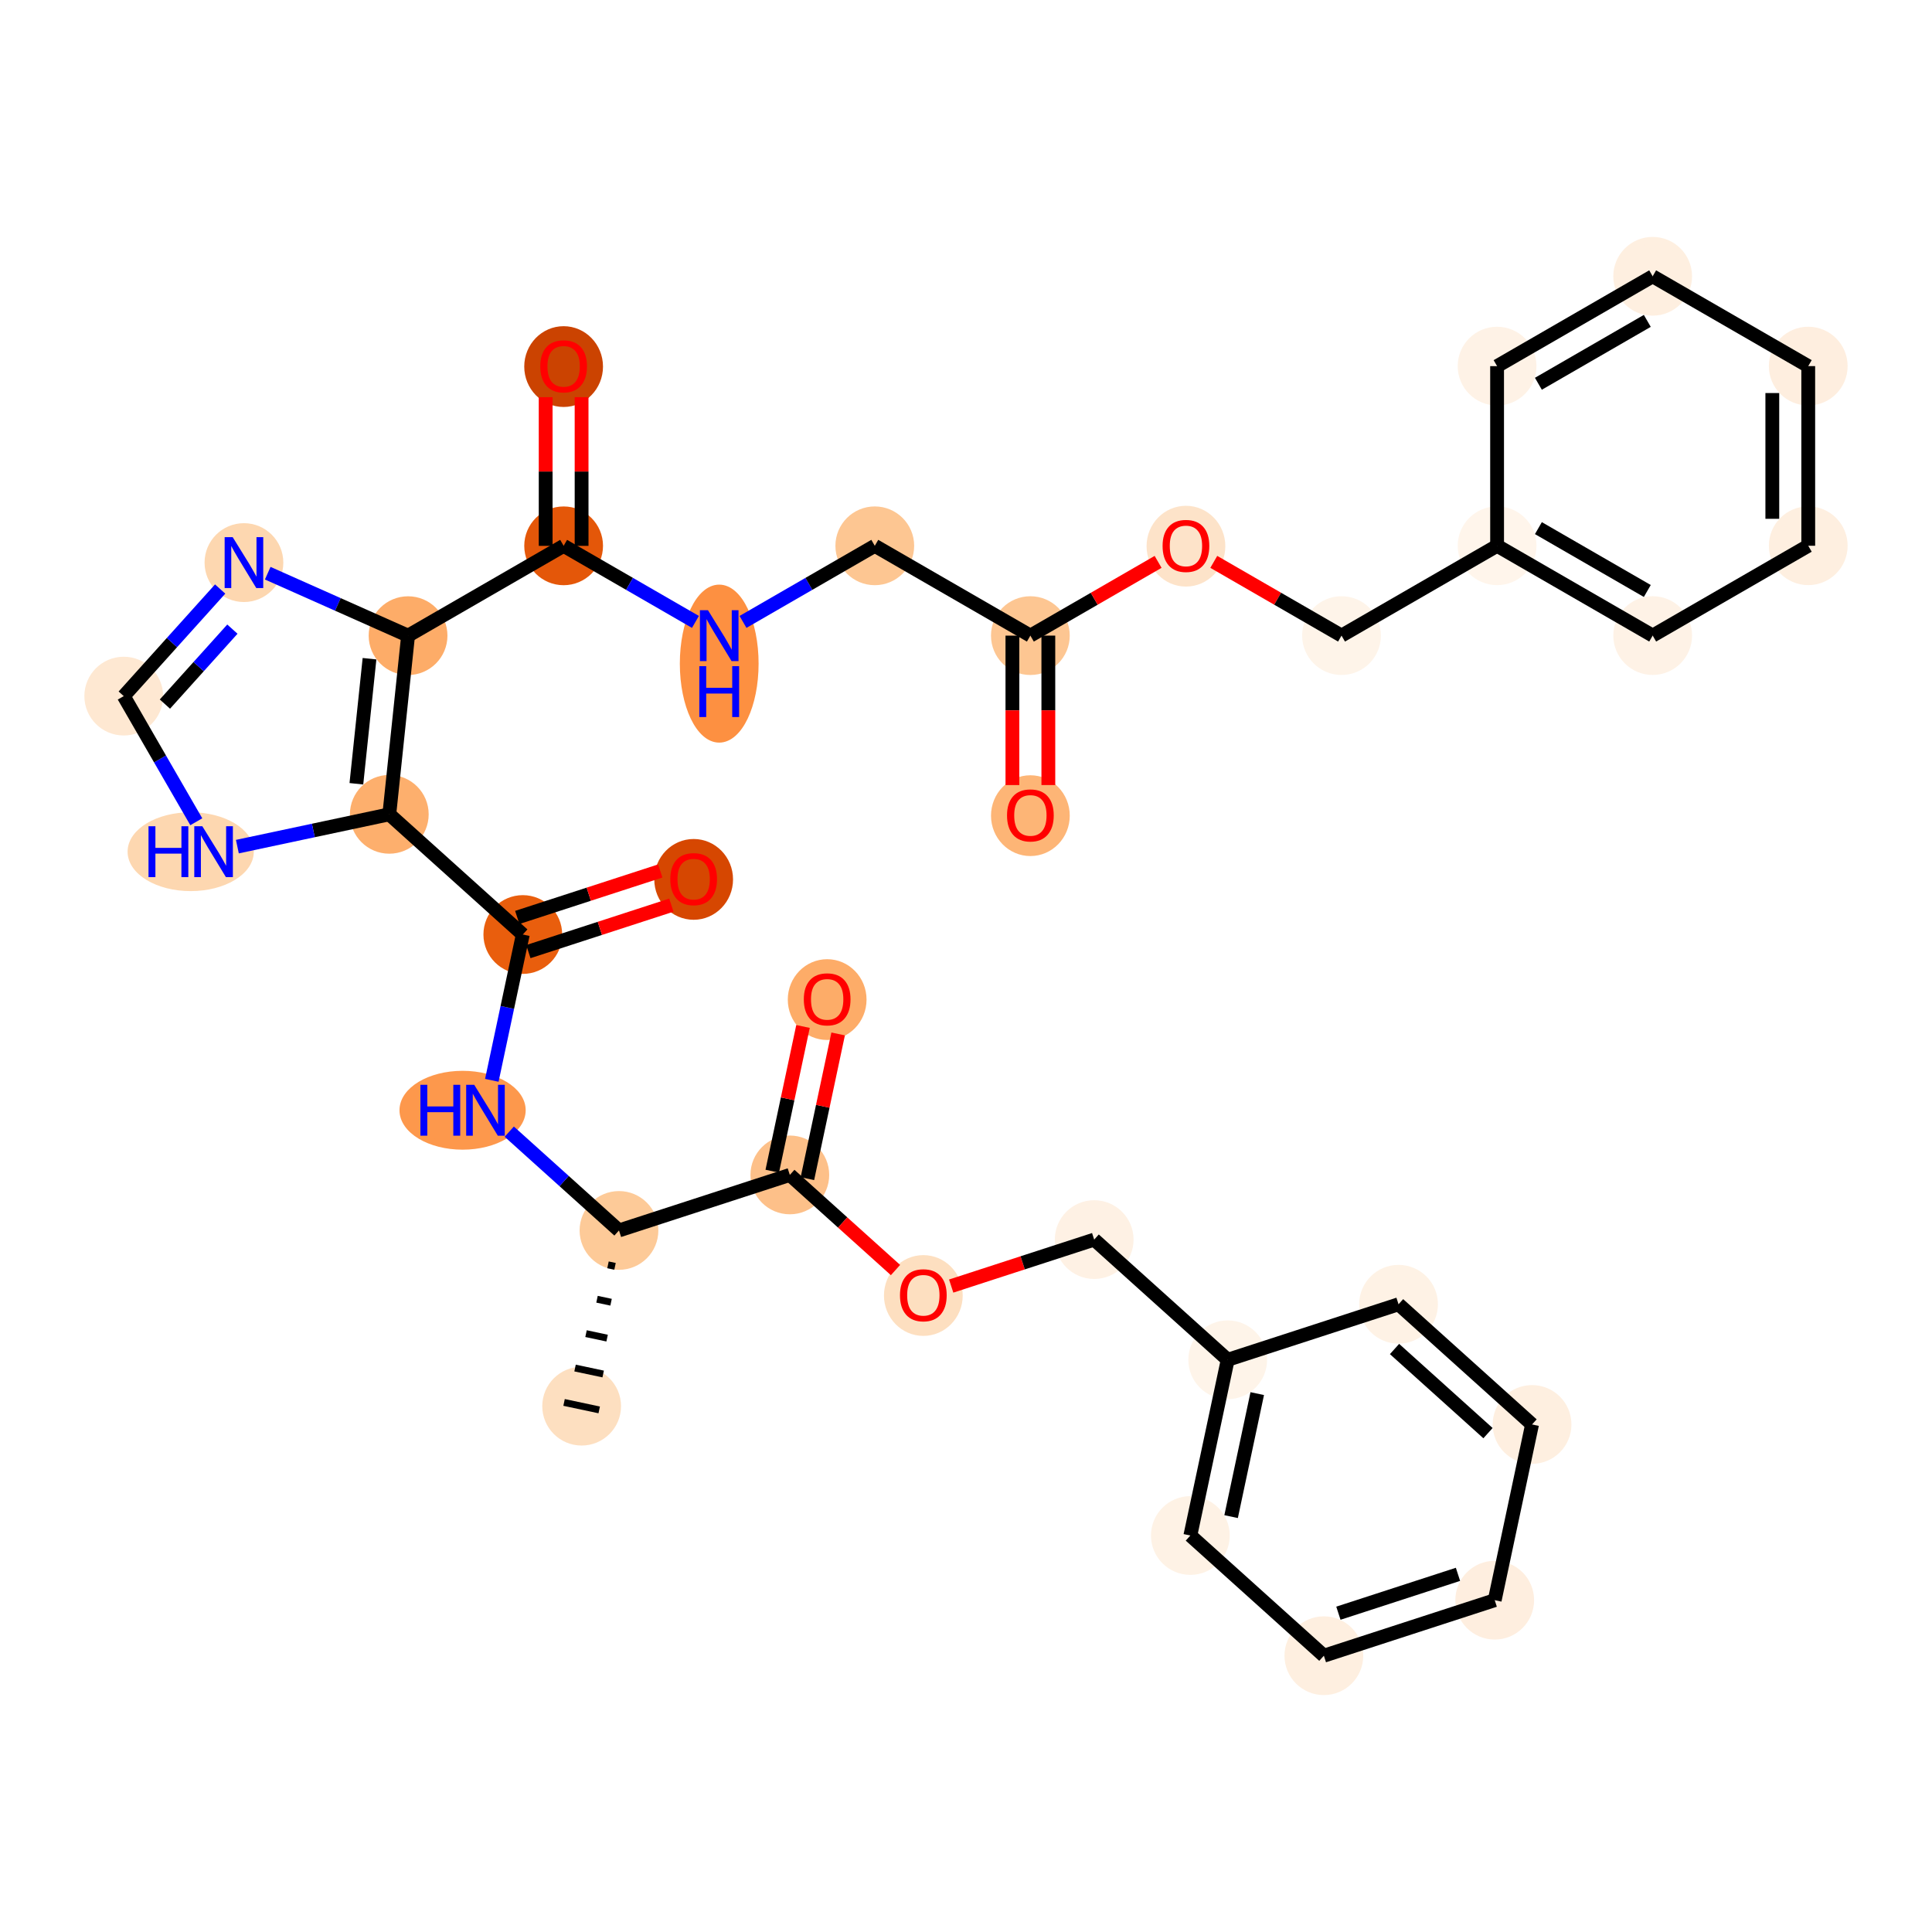 <?xml version='1.0' encoding='iso-8859-1'?>
<svg version='1.1' baseProfile='full'
              xmlns='http://www.w3.org/2000/svg'
                      xmlns:rdkit='http://www.rdkit.org/xml'
                      xmlns:xlink='http://www.w3.org/1999/xlink'
                  xml:space='preserve'
width='280px' height='280px' viewBox='0 0 280 280'>
<!-- END OF HEADER -->
<rect style='opacity:1.0;fill:#FFFFFF;stroke:none' width='280' height='280' x='0' y='0'> </rect>
<ellipse cx='84.296' cy='203.792' rx='5.207' ry='5.207'  style='fill:#FDDFC0;fill-rule:evenodd;stroke:#FDDFC0;stroke-width:1.0px;stroke-linecap:butt;stroke-linejoin:miter;stroke-opacity:1' />
<ellipse cx='89.707' cy='178.325' rx='5.207' ry='5.207'  style='fill:#FDCA98;fill-rule:evenodd;stroke:#FDCA98;stroke-width:1.0px;stroke-linecap:butt;stroke-linejoin:miter;stroke-opacity:1' />
<ellipse cx='67.041' cy='160.905' rx='8.645' ry='5.214'  style='fill:#FD984C;fill-rule:evenodd;stroke:#FD984C;stroke-width:1.0px;stroke-linecap:butt;stroke-linejoin:miter;stroke-opacity:1' />
<ellipse cx='75.769' cy='135.438' rx='5.207' ry='5.207'  style='fill:#E95E0D;fill-rule:evenodd;stroke:#E95E0D;stroke-width:1.0px;stroke-linecap:butt;stroke-linejoin:miter;stroke-opacity:1' />
<ellipse cx='100.53' cy='127.448' rx='5.207' ry='5.354'  style='fill:#D64701;fill-rule:evenodd;stroke:#D64701;stroke-width:1.0px;stroke-linecap:butt;stroke-linejoin:miter;stroke-opacity:1' />
<ellipse cx='56.42' cy='118.018' rx='5.207' ry='5.207'  style='fill:#FDAF6D;fill-rule:evenodd;stroke:#FDAF6D;stroke-width:1.0px;stroke-linecap:butt;stroke-linejoin:miter;stroke-opacity:1' />
<ellipse cx='27.637' cy='123.433' rx='8.645' ry='5.214'  style='fill:#FDD7B0;fill-rule:evenodd;stroke:#FDD7B0;stroke-width:1.0px;stroke-linecap:butt;stroke-linejoin:miter;stroke-opacity:1' />
<ellipse cx='17.934' cy='100.886' rx='5.207' ry='5.207'  style='fill:#FEE8D2;fill-rule:evenodd;stroke:#FEE8D2;stroke-width:1.0px;stroke-linecap:butt;stroke-linejoin:miter;stroke-opacity:1' />
<ellipse cx='35.354' cy='81.537' rx='5.207' ry='5.214'  style='fill:#FDD7B0;fill-rule:evenodd;stroke:#FDD7B0;stroke-width:1.0px;stroke-linecap:butt;stroke-linejoin:miter;stroke-opacity:1' />
<ellipse cx='59.14' cy='92.125' rx='5.207' ry='5.207'  style='fill:#FDAC68;fill-rule:evenodd;stroke:#FDAC68;stroke-width:1.0px;stroke-linecap:butt;stroke-linejoin:miter;stroke-opacity:1' />
<ellipse cx='81.686' cy='79.106' rx='5.207' ry='5.207'  style='fill:#E45709;fill-rule:evenodd;stroke:#E45709;stroke-width:1.0px;stroke-linecap:butt;stroke-linejoin:miter;stroke-opacity:1' />
<ellipse cx='81.684' cy='53.128' rx='5.207' ry='5.354'  style='fill:#CB4301;fill-rule:evenodd;stroke:#CB4301;stroke-width:1.0px;stroke-linecap:butt;stroke-linejoin:miter;stroke-opacity:1' />
<ellipse cx='104.234' cy='96.177' rx='5.207' ry='10.949'  style='fill:#FD9041;fill-rule:evenodd;stroke:#FD9041;stroke-width:1.0px;stroke-linecap:butt;stroke-linejoin:miter;stroke-opacity:1' />
<ellipse cx='126.781' cy='79.103' rx='5.207' ry='5.207'  style='fill:#FDC692;fill-rule:evenodd;stroke:#FDC692;stroke-width:1.0px;stroke-linecap:butt;stroke-linejoin:miter;stroke-opacity:1' />
<ellipse cx='149.329' cy='92.119' rx='5.207' ry='5.207'  style='fill:#FDC692;fill-rule:evenodd;stroke:#FDC692;stroke-width:1.0px;stroke-linecap:butt;stroke-linejoin:miter;stroke-opacity:1' />
<ellipse cx='149.331' cy='118.212' rx='5.207' ry='5.354'  style='fill:#FDB576;fill-rule:evenodd;stroke:#FDB576;stroke-width:1.0px;stroke-linecap:butt;stroke-linejoin:miter;stroke-opacity:1' />
<ellipse cx='171.876' cy='79.157' rx='5.207' ry='5.354'  style='fill:#FDE3C9;fill-rule:evenodd;stroke:#FDE3C9;stroke-width:1.0px;stroke-linecap:butt;stroke-linejoin:miter;stroke-opacity:1' />
<ellipse cx='194.424' cy='92.116' rx='5.207' ry='5.207'  style='fill:#FEF4E9;fill-rule:evenodd;stroke:#FEF4E9;stroke-width:1.0px;stroke-linecap:butt;stroke-linejoin:miter;stroke-opacity:1' />
<ellipse cx='216.971' cy='79.097' rx='5.207' ry='5.207'  style='fill:#FFF5EB;fill-rule:evenodd;stroke:#FFF5EB;stroke-width:1.0px;stroke-linecap:butt;stroke-linejoin:miter;stroke-opacity:1' />
<ellipse cx='239.519' cy='92.113' rx='5.207' ry='5.207'  style='fill:#FEF2E6;fill-rule:evenodd;stroke:#FEF2E6;stroke-width:1.0px;stroke-linecap:butt;stroke-linejoin:miter;stroke-opacity:1' />
<ellipse cx='262.066' cy='79.094' rx='5.207' ry='5.207'  style='fill:#FEEFE0;fill-rule:evenodd;stroke:#FEEFE0;stroke-width:1.0px;stroke-linecap:butt;stroke-linejoin:miter;stroke-opacity:1' />
<ellipse cx='262.064' cy='53.059' rx='5.207' ry='5.207'  style='fill:#FEEEDF;fill-rule:evenodd;stroke:#FEEEDF;stroke-width:1.0px;stroke-linecap:butt;stroke-linejoin:miter;stroke-opacity:1' />
<ellipse cx='239.516' cy='40.042' rx='5.207' ry='5.207'  style='fill:#FEEFE0;fill-rule:evenodd;stroke:#FEEFE0;stroke-width:1.0px;stroke-linecap:butt;stroke-linejoin:miter;stroke-opacity:1' />
<ellipse cx='216.969' cy='53.062' rx='5.207' ry='5.207'  style='fill:#FEF2E6;fill-rule:evenodd;stroke:#FEF2E6;stroke-width:1.0px;stroke-linecap:butt;stroke-linejoin:miter;stroke-opacity:1' />
<ellipse cx='114.468' cy='170.278' rx='5.207' ry='5.207'  style='fill:#FDC089;fill-rule:evenodd;stroke:#FDC089;stroke-width:1.0px;stroke-linecap:butt;stroke-linejoin:miter;stroke-opacity:1' />
<ellipse cx='119.879' cy='144.868' rx='5.207' ry='5.354'  style='fill:#FDAC68;fill-rule:evenodd;stroke:#FDAC68;stroke-width:1.0px;stroke-linecap:butt;stroke-linejoin:miter;stroke-opacity:1' />
<ellipse cx='133.817' cy='187.755' rx='5.207' ry='5.354'  style='fill:#FDDFC0;fill-rule:evenodd;stroke:#FDDFC0;stroke-width:1.0px;stroke-linecap:butt;stroke-linejoin:miter;stroke-opacity:1' />
<ellipse cx='158.578' cy='179.651' rx='5.207' ry='5.207'  style='fill:#FEF1E4;fill-rule:evenodd;stroke:#FEF1E4;stroke-width:1.0px;stroke-linecap:butt;stroke-linejoin:miter;stroke-opacity:1' />
<ellipse cx='177.927' cy='197.071' rx='5.207' ry='5.207'  style='fill:#FEF4E9;fill-rule:evenodd;stroke:#FEF4E9;stroke-width:1.0px;stroke-linecap:butt;stroke-linejoin:miter;stroke-opacity:1' />
<ellipse cx='172.516' cy='222.538' rx='5.207' ry='5.207'  style='fill:#FEF2E5;fill-rule:evenodd;stroke:#FEF2E5;stroke-width:1.0px;stroke-linecap:butt;stroke-linejoin:miter;stroke-opacity:1' />
<ellipse cx='191.865' cy='239.958' rx='5.207' ry='5.207'  style='fill:#FEEFE0;fill-rule:evenodd;stroke:#FEEFE0;stroke-width:1.0px;stroke-linecap:butt;stroke-linejoin:miter;stroke-opacity:1' />
<ellipse cx='216.626' cy='231.911' rx='5.207' ry='5.207'  style='fill:#FEEEDF;fill-rule:evenodd;stroke:#FEEEDF;stroke-width:1.0px;stroke-linecap:butt;stroke-linejoin:miter;stroke-opacity:1' />
<ellipse cx='222.037' cy='206.444' rx='5.207' ry='5.207'  style='fill:#FEEFE0;fill-rule:evenodd;stroke:#FEEFE0;stroke-width:1.0px;stroke-linecap:butt;stroke-linejoin:miter;stroke-opacity:1' />
<ellipse cx='202.688' cy='189.024' rx='5.207' ry='5.207'  style='fill:#FEF2E5;fill-rule:evenodd;stroke:#FEF2E5;stroke-width:1.0px;stroke-linecap:butt;stroke-linejoin:miter;stroke-opacity:1' />
<path class='bond-0 atom-1 atom-0' d='M 88.115,183.31 L 89.134,183.527' style='fill:none;fill-rule:evenodd;stroke:#000000;stroke-width:1.0px;stroke-linecap:butt;stroke-linejoin:miter;stroke-opacity:1' />
<path class='bond-0 atom-1 atom-0' d='M 86.524,188.295 L 88.561,188.728' style='fill:none;fill-rule:evenodd;stroke:#000000;stroke-width:1.0px;stroke-linecap:butt;stroke-linejoin:miter;stroke-opacity:1' />
<path class='bond-0 atom-1 atom-0' d='M 84.932,193.28 L 87.988,193.93' style='fill:none;fill-rule:evenodd;stroke:#000000;stroke-width:1.0px;stroke-linecap:butt;stroke-linejoin:miter;stroke-opacity:1' />
<path class='bond-0 atom-1 atom-0' d='M 83.341,198.266 L 87.415,199.131' style='fill:none;fill-rule:evenodd;stroke:#000000;stroke-width:1.0px;stroke-linecap:butt;stroke-linejoin:miter;stroke-opacity:1' />
<path class='bond-0 atom-1 atom-0' d='M 81.749,203.251 L 86.842,204.333' style='fill:none;fill-rule:evenodd;stroke:#000000;stroke-width:1.0px;stroke-linecap:butt;stroke-linejoin:miter;stroke-opacity:1' />
<path class='bond-1 atom-1 atom-2' d='M 89.707,178.325 L 81.756,171.167' style='fill:none;fill-rule:evenodd;stroke:#000000;stroke-width:2.0px;stroke-linecap:butt;stroke-linejoin:miter;stroke-opacity:1' />
<path class='bond-1 atom-1 atom-2' d='M 81.756,171.167 L 73.805,164.008' style='fill:none;fill-rule:evenodd;stroke:#0000FF;stroke-width:2.0px;stroke-linecap:butt;stroke-linejoin:miter;stroke-opacity:1' />
<path class='bond-23 atom-1 atom-24' d='M 89.707,178.325 L 114.468,170.278' style='fill:none;fill-rule:evenodd;stroke:#000000;stroke-width:2.0px;stroke-linecap:butt;stroke-linejoin:miter;stroke-opacity:1' />
<path class='bond-2 atom-2 atom-3' d='M 71.279,156.568 L 73.524,146.003' style='fill:none;fill-rule:evenodd;stroke:#0000FF;stroke-width:2.0px;stroke-linecap:butt;stroke-linejoin:miter;stroke-opacity:1' />
<path class='bond-2 atom-2 atom-3' d='M 73.524,146.003 L 75.769,135.438' style='fill:none;fill-rule:evenodd;stroke:#000000;stroke-width:2.0px;stroke-linecap:butt;stroke-linejoin:miter;stroke-opacity:1' />
<path class='bond-3 atom-3 atom-4' d='M 76.574,137.914 L 86.936,134.546' style='fill:none;fill-rule:evenodd;stroke:#000000;stroke-width:2.0px;stroke-linecap:butt;stroke-linejoin:miter;stroke-opacity:1' />
<path class='bond-3 atom-3 atom-4' d='M 86.936,134.546 L 97.299,131.179' style='fill:none;fill-rule:evenodd;stroke:#FF0000;stroke-width:2.0px;stroke-linecap:butt;stroke-linejoin:miter;stroke-opacity:1' />
<path class='bond-3 atom-3 atom-4' d='M 74.964,132.962 L 85.327,129.594' style='fill:none;fill-rule:evenodd;stroke:#000000;stroke-width:2.0px;stroke-linecap:butt;stroke-linejoin:miter;stroke-opacity:1' />
<path class='bond-3 atom-3 atom-4' d='M 85.327,129.594 L 95.69,126.227' style='fill:none;fill-rule:evenodd;stroke:#FF0000;stroke-width:2.0px;stroke-linecap:butt;stroke-linejoin:miter;stroke-opacity:1' />
<path class='bond-4 atom-3 atom-5' d='M 75.769,135.438 L 56.42,118.018' style='fill:none;fill-rule:evenodd;stroke:#000000;stroke-width:2.0px;stroke-linecap:butt;stroke-linejoin:miter;stroke-opacity:1' />
<path class='bond-5 atom-5 atom-6' d='M 56.42,118.018 L 45.41,120.359' style='fill:none;fill-rule:evenodd;stroke:#000000;stroke-width:2.0px;stroke-linecap:butt;stroke-linejoin:miter;stroke-opacity:1' />
<path class='bond-5 atom-5 atom-6' d='M 45.41,120.359 L 34.401,122.7' style='fill:none;fill-rule:evenodd;stroke:#0000FF;stroke-width:2.0px;stroke-linecap:butt;stroke-linejoin:miter;stroke-opacity:1' />
<path class='bond-33 atom-9 atom-5' d='M 59.14,92.125 L 56.42,118.018' style='fill:none;fill-rule:evenodd;stroke:#000000;stroke-width:2.0px;stroke-linecap:butt;stroke-linejoin:miter;stroke-opacity:1' />
<path class='bond-33 atom-9 atom-5' d='M 53.553,95.465 L 51.649,113.59' style='fill:none;fill-rule:evenodd;stroke:#000000;stroke-width:2.0px;stroke-linecap:butt;stroke-linejoin:miter;stroke-opacity:1' />
<path class='bond-6 atom-6 atom-7' d='M 28.449,119.095 L 23.192,109.991' style='fill:none;fill-rule:evenodd;stroke:#0000FF;stroke-width:2.0px;stroke-linecap:butt;stroke-linejoin:miter;stroke-opacity:1' />
<path class='bond-6 atom-6 atom-7' d='M 23.192,109.991 L 17.934,100.886' style='fill:none;fill-rule:evenodd;stroke:#000000;stroke-width:2.0px;stroke-linecap:butt;stroke-linejoin:miter;stroke-opacity:1' />
<path class='bond-7 atom-7 atom-8' d='M 17.934,100.886 L 24.921,93.126' style='fill:none;fill-rule:evenodd;stroke:#000000;stroke-width:2.0px;stroke-linecap:butt;stroke-linejoin:miter;stroke-opacity:1' />
<path class='bond-7 atom-7 atom-8' d='M 24.921,93.126 L 31.907,85.366' style='fill:none;fill-rule:evenodd;stroke:#0000FF;stroke-width:2.0px;stroke-linecap:butt;stroke-linejoin:miter;stroke-opacity:1' />
<path class='bond-7 atom-7 atom-8' d='M 23.9,102.042 L 28.791,96.61' style='fill:none;fill-rule:evenodd;stroke:#000000;stroke-width:2.0px;stroke-linecap:butt;stroke-linejoin:miter;stroke-opacity:1' />
<path class='bond-7 atom-7 atom-8' d='M 28.791,96.61 L 33.681,91.178' style='fill:none;fill-rule:evenodd;stroke:#0000FF;stroke-width:2.0px;stroke-linecap:butt;stroke-linejoin:miter;stroke-opacity:1' />
<path class='bond-8 atom-8 atom-9' d='M 38.801,83.072 L 48.971,87.598' style='fill:none;fill-rule:evenodd;stroke:#0000FF;stroke-width:2.0px;stroke-linecap:butt;stroke-linejoin:miter;stroke-opacity:1' />
<path class='bond-8 atom-8 atom-9' d='M 48.971,87.598 L 59.14,92.125' style='fill:none;fill-rule:evenodd;stroke:#000000;stroke-width:2.0px;stroke-linecap:butt;stroke-linejoin:miter;stroke-opacity:1' />
<path class='bond-9 atom-9 atom-10' d='M 59.14,92.125 L 81.686,79.106' style='fill:none;fill-rule:evenodd;stroke:#000000;stroke-width:2.0px;stroke-linecap:butt;stroke-linejoin:miter;stroke-opacity:1' />
<path class='bond-10 atom-10 atom-11' d='M 84.29,79.106 L 84.289,68.335' style='fill:none;fill-rule:evenodd;stroke:#000000;stroke-width:2.0px;stroke-linecap:butt;stroke-linejoin:miter;stroke-opacity:1' />
<path class='bond-10 atom-10 atom-11' d='M 84.289,68.335 L 84.288,57.564' style='fill:none;fill-rule:evenodd;stroke:#FF0000;stroke-width:2.0px;stroke-linecap:butt;stroke-linejoin:miter;stroke-opacity:1' />
<path class='bond-10 atom-10 atom-11' d='M 79.083,79.106 L 79.082,68.335' style='fill:none;fill-rule:evenodd;stroke:#000000;stroke-width:2.0px;stroke-linecap:butt;stroke-linejoin:miter;stroke-opacity:1' />
<path class='bond-10 atom-10 atom-11' d='M 79.082,68.335 L 79.081,57.564' style='fill:none;fill-rule:evenodd;stroke:#FF0000;stroke-width:2.0px;stroke-linecap:butt;stroke-linejoin:miter;stroke-opacity:1' />
<path class='bond-11 atom-10 atom-12' d='M 81.686,79.106 L 91.237,84.619' style='fill:none;fill-rule:evenodd;stroke:#000000;stroke-width:2.0px;stroke-linecap:butt;stroke-linejoin:miter;stroke-opacity:1' />
<path class='bond-11 atom-10 atom-12' d='M 91.237,84.619 L 100.787,90.132' style='fill:none;fill-rule:evenodd;stroke:#0000FF;stroke-width:2.0px;stroke-linecap:butt;stroke-linejoin:miter;stroke-opacity:1' />
<path class='bond-12 atom-12 atom-13' d='M 107.682,90.132 L 117.231,84.617' style='fill:none;fill-rule:evenodd;stroke:#0000FF;stroke-width:2.0px;stroke-linecap:butt;stroke-linejoin:miter;stroke-opacity:1' />
<path class='bond-12 atom-12 atom-13' d='M 117.231,84.617 L 126.781,79.103' style='fill:none;fill-rule:evenodd;stroke:#000000;stroke-width:2.0px;stroke-linecap:butt;stroke-linejoin:miter;stroke-opacity:1' />
<path class='bond-13 atom-13 atom-14' d='M 126.781,79.103 L 149.329,92.119' style='fill:none;fill-rule:evenodd;stroke:#000000;stroke-width:2.0px;stroke-linecap:butt;stroke-linejoin:miter;stroke-opacity:1' />
<path class='bond-14 atom-14 atom-15' d='M 146.726,92.12 L 146.726,102.948' style='fill:none;fill-rule:evenodd;stroke:#000000;stroke-width:2.0px;stroke-linecap:butt;stroke-linejoin:miter;stroke-opacity:1' />
<path class='bond-14 atom-14 atom-15' d='M 146.726,102.948 L 146.727,113.776' style='fill:none;fill-rule:evenodd;stroke:#FF0000;stroke-width:2.0px;stroke-linecap:butt;stroke-linejoin:miter;stroke-opacity:1' />
<path class='bond-14 atom-14 atom-15' d='M 151.933,92.119 L 151.934,102.947' style='fill:none;fill-rule:evenodd;stroke:#000000;stroke-width:2.0px;stroke-linecap:butt;stroke-linejoin:miter;stroke-opacity:1' />
<path class='bond-14 atom-14 atom-15' d='M 151.934,102.947 L 151.934,113.775' style='fill:none;fill-rule:evenodd;stroke:#FF0000;stroke-width:2.0px;stroke-linecap:butt;stroke-linejoin:miter;stroke-opacity:1' />
<path class='bond-15 atom-14 atom-16' d='M 149.329,92.119 L 158.585,86.775' style='fill:none;fill-rule:evenodd;stroke:#000000;stroke-width:2.0px;stroke-linecap:butt;stroke-linejoin:miter;stroke-opacity:1' />
<path class='bond-15 atom-14 atom-16' d='M 158.585,86.775 L 167.84,81.43' style='fill:none;fill-rule:evenodd;stroke:#FF0000;stroke-width:2.0px;stroke-linecap:butt;stroke-linejoin:miter;stroke-opacity:1' />
<path class='bond-16 atom-16 atom-17' d='M 175.911,81.43 L 185.168,86.773' style='fill:none;fill-rule:evenodd;stroke:#FF0000;stroke-width:2.0px;stroke-linecap:butt;stroke-linejoin:miter;stroke-opacity:1' />
<path class='bond-16 atom-16 atom-17' d='M 185.168,86.773 L 194.424,92.116' style='fill:none;fill-rule:evenodd;stroke:#000000;stroke-width:2.0px;stroke-linecap:butt;stroke-linejoin:miter;stroke-opacity:1' />
<path class='bond-17 atom-17 atom-18' d='M 194.424,92.116 L 216.971,79.097' style='fill:none;fill-rule:evenodd;stroke:#000000;stroke-width:2.0px;stroke-linecap:butt;stroke-linejoin:miter;stroke-opacity:1' />
<path class='bond-18 atom-18 atom-19' d='M 216.971,79.097 L 239.519,92.113' style='fill:none;fill-rule:evenodd;stroke:#000000;stroke-width:2.0px;stroke-linecap:butt;stroke-linejoin:miter;stroke-opacity:1' />
<path class='bond-18 atom-18 atom-19' d='M 222.956,76.54 L 238.74,85.651' style='fill:none;fill-rule:evenodd;stroke:#000000;stroke-width:2.0px;stroke-linecap:butt;stroke-linejoin:miter;stroke-opacity:1' />
<path class='bond-34 atom-23 atom-18' d='M 216.969,53.062 L 216.971,79.097' style='fill:none;fill-rule:evenodd;stroke:#000000;stroke-width:2.0px;stroke-linecap:butt;stroke-linejoin:miter;stroke-opacity:1' />
<path class='bond-19 atom-19 atom-20' d='M 239.519,92.113 L 262.066,79.094' style='fill:none;fill-rule:evenodd;stroke:#000000;stroke-width:2.0px;stroke-linecap:butt;stroke-linejoin:miter;stroke-opacity:1' />
<path class='bond-20 atom-20 atom-21' d='M 262.066,79.094 L 262.064,53.059' style='fill:none;fill-rule:evenodd;stroke:#000000;stroke-width:2.0px;stroke-linecap:butt;stroke-linejoin:miter;stroke-opacity:1' />
<path class='bond-20 atom-20 atom-21' d='M 256.858,75.189 L 256.857,56.964' style='fill:none;fill-rule:evenodd;stroke:#000000;stroke-width:2.0px;stroke-linecap:butt;stroke-linejoin:miter;stroke-opacity:1' />
<path class='bond-21 atom-21 atom-22' d='M 262.064,53.059 L 239.516,40.042' style='fill:none;fill-rule:evenodd;stroke:#000000;stroke-width:2.0px;stroke-linecap:butt;stroke-linejoin:miter;stroke-opacity:1' />
<path class='bond-22 atom-22 atom-23' d='M 239.516,40.042 L 216.969,53.062' style='fill:none;fill-rule:evenodd;stroke:#000000;stroke-width:2.0px;stroke-linecap:butt;stroke-linejoin:miter;stroke-opacity:1' />
<path class='bond-22 atom-22 atom-23' d='M 238.738,46.505 L 222.955,55.618' style='fill:none;fill-rule:evenodd;stroke:#000000;stroke-width:2.0px;stroke-linecap:butt;stroke-linejoin:miter;stroke-opacity:1' />
<path class='bond-24 atom-24 atom-25' d='M 117.014,170.819 L 119.243,160.332' style='fill:none;fill-rule:evenodd;stroke:#000000;stroke-width:2.0px;stroke-linecap:butt;stroke-linejoin:miter;stroke-opacity:1' />
<path class='bond-24 atom-24 atom-25' d='M 119.243,160.332 L 121.471,149.846' style='fill:none;fill-rule:evenodd;stroke:#FF0000;stroke-width:2.0px;stroke-linecap:butt;stroke-linejoin:miter;stroke-opacity:1' />
<path class='bond-24 atom-24 atom-25' d='M 111.921,169.737 L 114.149,159.25' style='fill:none;fill-rule:evenodd;stroke:#000000;stroke-width:2.0px;stroke-linecap:butt;stroke-linejoin:miter;stroke-opacity:1' />
<path class='bond-24 atom-24 atom-25' d='M 114.149,159.25 L 116.378,148.764' style='fill:none;fill-rule:evenodd;stroke:#FF0000;stroke-width:2.0px;stroke-linecap:butt;stroke-linejoin:miter;stroke-opacity:1' />
<path class='bond-25 atom-24 atom-26' d='M 114.468,170.278 L 122.125,177.171' style='fill:none;fill-rule:evenodd;stroke:#000000;stroke-width:2.0px;stroke-linecap:butt;stroke-linejoin:miter;stroke-opacity:1' />
<path class='bond-25 atom-24 atom-26' d='M 122.125,177.171 L 129.782,184.065' style='fill:none;fill-rule:evenodd;stroke:#FF0000;stroke-width:2.0px;stroke-linecap:butt;stroke-linejoin:miter;stroke-opacity:1' />
<path class='bond-26 atom-26 atom-27' d='M 137.853,186.386 L 148.215,183.019' style='fill:none;fill-rule:evenodd;stroke:#FF0000;stroke-width:2.0px;stroke-linecap:butt;stroke-linejoin:miter;stroke-opacity:1' />
<path class='bond-26 atom-26 atom-27' d='M 148.215,183.019 L 158.578,179.651' style='fill:none;fill-rule:evenodd;stroke:#000000;stroke-width:2.0px;stroke-linecap:butt;stroke-linejoin:miter;stroke-opacity:1' />
<path class='bond-27 atom-27 atom-28' d='M 158.578,179.651 L 177.927,197.071' style='fill:none;fill-rule:evenodd;stroke:#000000;stroke-width:2.0px;stroke-linecap:butt;stroke-linejoin:miter;stroke-opacity:1' />
<path class='bond-28 atom-28 atom-29' d='M 177.927,197.071 L 172.516,222.538' style='fill:none;fill-rule:evenodd;stroke:#000000;stroke-width:2.0px;stroke-linecap:butt;stroke-linejoin:miter;stroke-opacity:1' />
<path class='bond-28 atom-28 atom-29' d='M 182.209,201.973 L 178.421,219.8' style='fill:none;fill-rule:evenodd;stroke:#000000;stroke-width:2.0px;stroke-linecap:butt;stroke-linejoin:miter;stroke-opacity:1' />
<path class='bond-35 atom-33 atom-28' d='M 202.688,189.024 L 177.927,197.071' style='fill:none;fill-rule:evenodd;stroke:#000000;stroke-width:2.0px;stroke-linecap:butt;stroke-linejoin:miter;stroke-opacity:1' />
<path class='bond-29 atom-29 atom-30' d='M 172.516,222.538 L 191.865,239.958' style='fill:none;fill-rule:evenodd;stroke:#000000;stroke-width:2.0px;stroke-linecap:butt;stroke-linejoin:miter;stroke-opacity:1' />
<path class='bond-30 atom-30 atom-31' d='M 191.865,239.958 L 216.626,231.911' style='fill:none;fill-rule:evenodd;stroke:#000000;stroke-width:2.0px;stroke-linecap:butt;stroke-linejoin:miter;stroke-opacity:1' />
<path class='bond-30 atom-30 atom-31' d='M 193.97,233.798 L 211.302,228.165' style='fill:none;fill-rule:evenodd;stroke:#000000;stroke-width:2.0px;stroke-linecap:butt;stroke-linejoin:miter;stroke-opacity:1' />
<path class='bond-31 atom-31 atom-32' d='M 216.626,231.911 L 222.037,206.444' style='fill:none;fill-rule:evenodd;stroke:#000000;stroke-width:2.0px;stroke-linecap:butt;stroke-linejoin:miter;stroke-opacity:1' />
<path class='bond-32 atom-32 atom-33' d='M 222.037,206.444 L 202.688,189.024' style='fill:none;fill-rule:evenodd;stroke:#000000;stroke-width:2.0px;stroke-linecap:butt;stroke-linejoin:miter;stroke-opacity:1' />
<path class='bond-32 atom-32 atom-33' d='M 215.651,207.701 L 202.106,195.507' style='fill:none;fill-rule:evenodd;stroke:#000000;stroke-width:2.0px;stroke-linecap:butt;stroke-linejoin:miter;stroke-opacity:1' />
<path  class='atom-2' d='M 60.928 157.218
L 61.927 157.218
L 61.927 160.353
L 65.697 160.353
L 65.697 157.218
L 66.697 157.218
L 66.697 164.592
L 65.697 164.592
L 65.697 161.186
L 61.927 161.186
L 61.927 164.592
L 60.928 164.592
L 60.928 157.218
' fill='#0000FF'/>
<path  class='atom-2' d='M 68.728 157.218
L 71.144 161.124
Q 71.383 161.509, 71.769 162.207
Q 72.154 162.905, 72.175 162.946
L 72.175 157.218
L 73.154 157.218
L 73.154 164.592
L 72.144 164.592
L 69.551 160.322
Q 69.249 159.822, 68.926 159.249
Q 68.613 158.676, 68.52 158.499
L 68.52 164.592
L 67.561 164.592
L 67.561 157.218
L 68.728 157.218
' fill='#0000FF'/>
<path  class='atom-4' d='M 97.145 127.412
Q 97.145 125.642, 98.02 124.652
Q 98.895 123.663, 100.53 123.663
Q 102.165 123.663, 103.04 124.652
Q 103.914 125.642, 103.914 127.412
Q 103.914 129.203, 103.029 130.224
Q 102.144 131.234, 100.53 131.234
Q 98.905 131.234, 98.02 130.224
Q 97.145 129.214, 97.145 127.412
M 100.53 130.401
Q 101.655 130.401, 102.259 129.651
Q 102.873 128.891, 102.873 127.412
Q 102.873 125.964, 102.259 125.235
Q 101.655 124.496, 100.53 124.496
Q 99.405 124.496, 98.791 125.225
Q 98.187 125.954, 98.187 127.412
Q 98.187 128.901, 98.791 129.651
Q 99.405 130.401, 100.53 130.401
' fill='#FF0000'/>
<path  class='atom-6' d='M 21.523 119.746
L 22.523 119.746
L 22.523 122.881
L 26.293 122.881
L 26.293 119.746
L 27.293 119.746
L 27.293 127.12
L 26.293 127.12
L 26.293 123.714
L 22.523 123.714
L 22.523 127.12
L 21.523 127.12
L 21.523 119.746
' fill='#0000FF'/>
<path  class='atom-6' d='M 29.324 119.746
L 31.74 123.652
Q 31.979 124.037, 32.365 124.735
Q 32.75 125.432, 32.771 125.474
L 32.771 119.746
L 33.75 119.746
L 33.75 127.12
L 32.74 127.12
L 30.146 122.85
Q 29.845 122.35, 29.522 121.777
Q 29.209 121.204, 29.116 121.027
L 29.116 127.12
L 28.157 127.12
L 28.157 119.746
L 29.324 119.746
' fill='#0000FF'/>
<path  class='atom-8' d='M 33.724 77.85
L 36.141 81.756
Q 36.38 82.141, 36.765 82.839
Q 37.151 83.537, 37.172 83.578
L 37.172 77.85
L 38.151 77.85
L 38.151 85.224
L 37.14 85.224
L 34.547 80.954
Q 34.245 80.454, 33.922 79.881
Q 33.61 79.308, 33.516 79.131
L 33.516 85.224
L 32.558 85.224
L 32.558 77.85
L 33.724 77.85
' fill='#0000FF'/>
<path  class='atom-11' d='M 78.3 53.091
Q 78.3 51.321, 79.175 50.331
Q 80.049 49.342, 81.684 49.342
Q 83.32 49.342, 84.194 50.331
Q 85.069 51.321, 85.069 53.091
Q 85.069 54.882, 84.184 55.903
Q 83.299 56.913, 81.684 56.913
Q 80.06 56.913, 79.175 55.903
Q 78.3 54.893, 78.3 53.091
M 81.684 56.08
Q 82.809 56.08, 83.413 55.33
Q 84.028 54.57, 84.028 53.091
Q 84.028 51.644, 83.413 50.915
Q 82.809 50.175, 81.684 50.175
Q 80.56 50.175, 79.945 50.904
Q 79.341 51.633, 79.341 53.091
Q 79.341 54.58, 79.945 55.33
Q 80.56 56.08, 81.684 56.08
' fill='#FF0000'/>
<path  class='atom-12' d='M 102.605 88.436
L 105.021 92.341
Q 105.26 92.726, 105.646 93.424
Q 106.031 94.122, 106.052 94.163
L 106.052 88.436
L 107.031 88.436
L 107.031 95.809
L 106.021 95.809
L 103.427 91.539
Q 103.125 91.039, 102.803 90.466
Q 102.49 89.894, 102.396 89.716
L 102.396 95.809
L 101.438 95.809
L 101.438 88.436
L 102.605 88.436
' fill='#0000FF'/>
<path  class='atom-12' d='M 101.35 96.546
L 102.349 96.546
L 102.349 99.681
L 106.119 99.681
L 106.119 96.546
L 107.119 96.546
L 107.119 103.919
L 106.119 103.919
L 106.119 100.514
L 102.349 100.514
L 102.349 103.919
L 101.35 103.919
L 101.35 96.546
' fill='#0000FF'/>
<path  class='atom-15' d='M 145.946 118.176
Q 145.946 116.405, 146.821 115.416
Q 147.696 114.427, 149.331 114.427
Q 150.966 114.427, 151.841 115.416
Q 152.716 116.405, 152.716 118.176
Q 152.716 119.967, 151.83 120.987
Q 150.945 121.998, 149.331 121.998
Q 147.706 121.998, 146.821 120.987
Q 145.946 119.977, 145.946 118.176
M 149.331 121.165
Q 150.456 121.165, 151.06 120.415
Q 151.674 119.654, 151.674 118.176
Q 151.674 116.728, 151.06 115.999
Q 150.456 115.26, 149.331 115.26
Q 148.206 115.26, 147.592 115.989
Q 146.988 116.718, 146.988 118.176
Q 146.988 119.665, 147.592 120.415
Q 148.206 121.165, 149.331 121.165
' fill='#FF0000'/>
<path  class='atom-16' d='M 168.491 79.121
Q 168.491 77.35, 169.366 76.361
Q 170.241 75.372, 171.876 75.372
Q 173.511 75.372, 174.386 76.361
Q 175.261 77.35, 175.261 79.121
Q 175.261 80.912, 174.375 81.933
Q 173.49 82.943, 171.876 82.943
Q 170.251 82.943, 169.366 81.933
Q 168.491 80.922, 168.491 79.121
M 171.876 82.11
Q 173.001 82.11, 173.605 81.36
Q 174.219 80.6, 174.219 79.121
Q 174.219 77.673, 173.605 76.944
Q 173.001 76.205, 171.876 76.205
Q 170.751 76.205, 170.137 76.934
Q 169.533 77.663, 169.533 79.121
Q 169.533 80.61, 170.137 81.36
Q 170.751 82.11, 171.876 82.11
' fill='#FF0000'/>
<path  class='atom-25' d='M 116.495 144.832
Q 116.495 143.061, 117.369 142.072
Q 118.244 141.083, 119.879 141.083
Q 121.514 141.083, 122.389 142.072
Q 123.264 143.061, 123.264 144.832
Q 123.264 146.623, 122.379 147.644
Q 121.493 148.654, 119.879 148.654
Q 118.255 148.654, 117.369 147.644
Q 116.495 146.633, 116.495 144.832
M 119.879 147.821
Q 121.004 147.821, 121.608 147.071
Q 122.222 146.311, 122.222 144.832
Q 122.222 143.384, 121.608 142.655
Q 121.004 141.916, 119.879 141.916
Q 118.754 141.916, 118.14 142.645
Q 117.536 143.374, 117.536 144.832
Q 117.536 146.321, 118.14 147.071
Q 118.754 147.821, 119.879 147.821
' fill='#FF0000'/>
<path  class='atom-26' d='M 130.432 187.719
Q 130.432 185.948, 131.307 184.959
Q 132.182 183.97, 133.817 183.97
Q 135.452 183.97, 136.327 184.959
Q 137.202 185.948, 137.202 187.719
Q 137.202 189.51, 136.316 190.531
Q 135.431 191.541, 133.817 191.541
Q 132.192 191.541, 131.307 190.531
Q 130.432 189.52, 130.432 187.719
M 133.817 190.708
Q 134.942 190.708, 135.546 189.958
Q 136.16 189.198, 136.16 187.719
Q 136.16 186.271, 135.546 185.542
Q 134.942 184.803, 133.817 184.803
Q 132.692 184.803, 132.078 185.532
Q 131.474 186.261, 131.474 187.719
Q 131.474 189.208, 132.078 189.958
Q 132.692 190.708, 133.817 190.708
' fill='#FF0000'/>
</svg>
